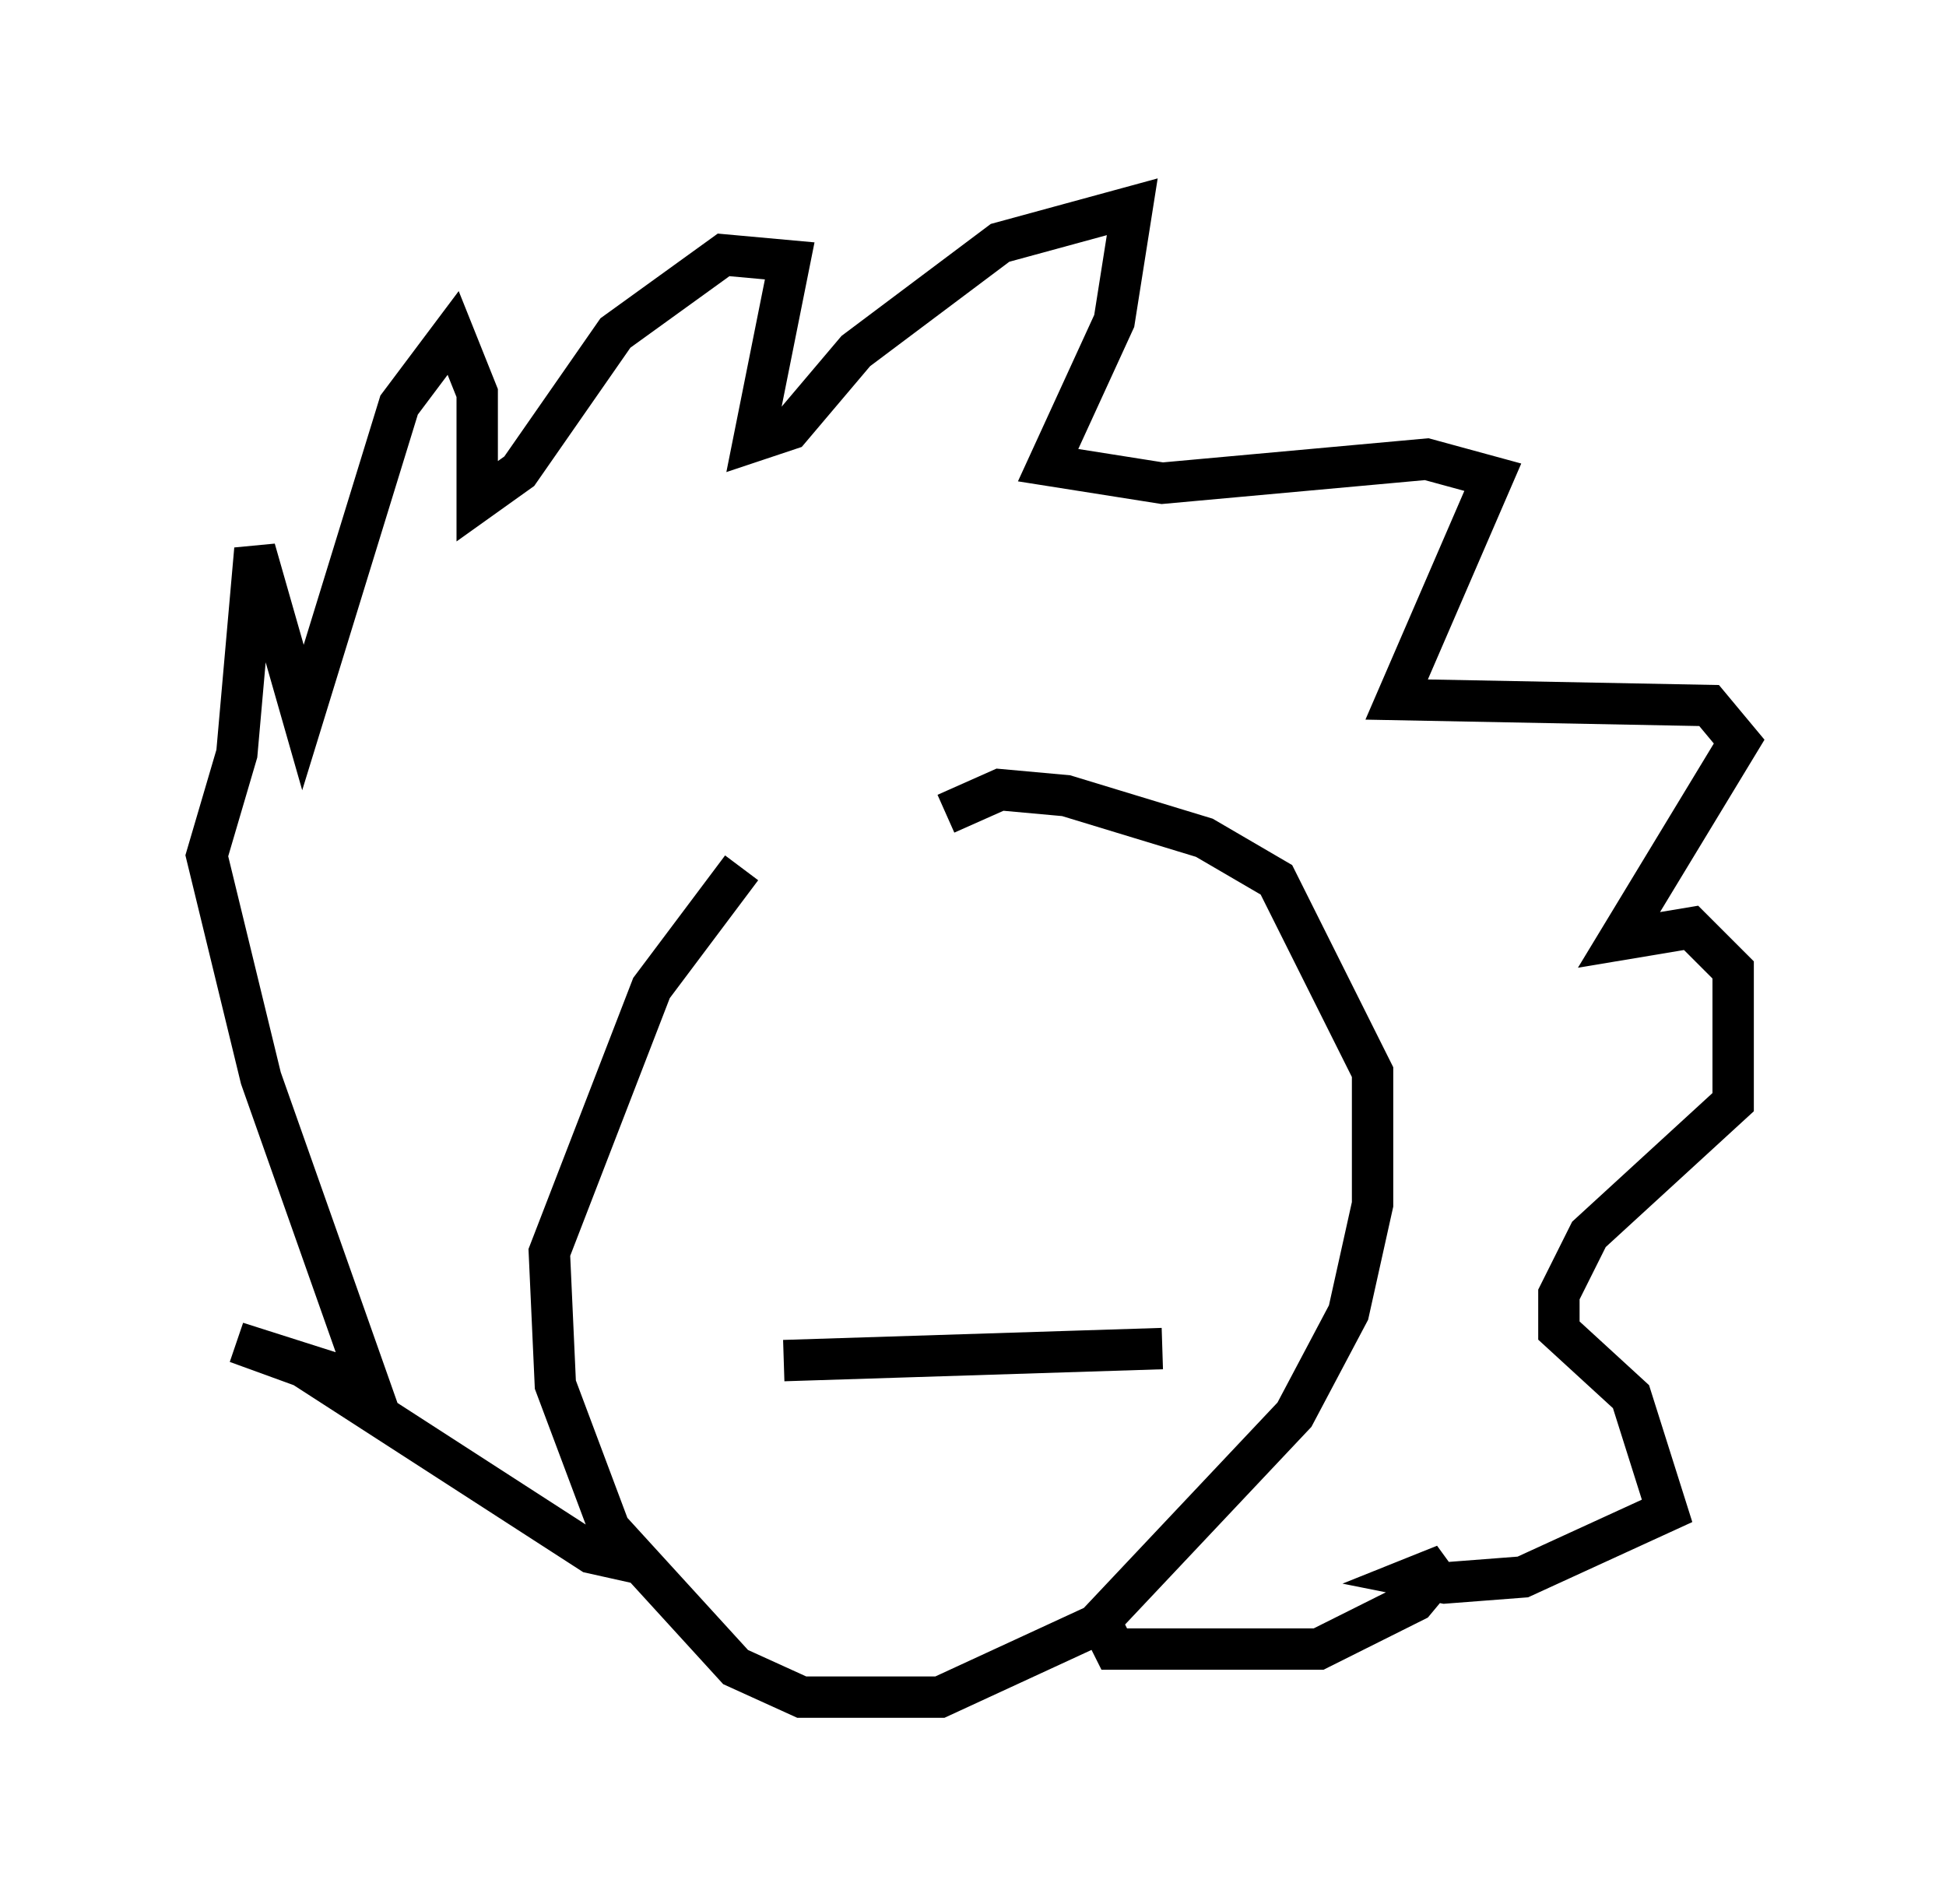 <?xml version="1.0" encoding="utf-8" ?>
<svg baseProfile="full" height="46.022" version="1.1" width="47.039" xmlns="http://www.w3.org/2000/svg" xmlns:ev="http://www.w3.org/2001/xml-events" xmlns:xlink="http://www.w3.org/1999/xlink"><defs /><rect fill="white" height="46.022" width="47.039" x="0" y="0" /><path d="M21.268, 19.089 m-3.341, 1.888 l-2.179, 2.905 -2.469, 6.391 l0.145, 3.196 1.307, 3.486 l3.05, 3.341 1.598, 0.726 l3.341, 0.0 3.777, -1.743 l4.793, -5.084 1.307, -2.469 l0.581, -2.615 0.0, -3.196 l-2.324, -4.648 -1.743, -1.017 l-3.341, -1.017 -1.598, -0.145 l-1.307, 0.581 m-7.263, 18.156 l-1.307, -0.291 -6.972, -4.503 l-1.598, -0.581 3.196, 1.017 l-2.615, -7.408 -1.307, -5.374 l0.726, -2.469 0.436, -4.939 l1.162, 4.067 2.324, -7.553 l1.307, -1.743 0.581, 1.453 l0.0, 2.615 1.017, -0.726 l2.324, -3.341 2.615, -1.888 l1.598, 0.145 -0.872, 4.358 l0.872, -0.291 1.598, -1.888 l3.486, -2.615 3.196, -0.872 l-0.436, 2.76 -1.598, 3.486 l2.76, 0.436 6.391, -0.581 l1.598, 0.436 -2.324, 5.374 l7.553, 0.145 0.726, 0.872 l-2.905, 4.793 1.743, -0.291 l1.017, 1.017 0.0, 3.196 l-3.486, 3.196 -0.726, 1.453 l0.0, 0.872 1.743, 1.598 l0.872, 2.76 -3.486, 1.598 l-1.888, 0.145 -0.726, -0.145 l0.726, -0.291 -0.726, 0.872 l-2.324, 1.162 -4.939, 0.0 l-0.436, -0.872 m-8.279, -11.62 l0.0, 0.0 m10.603, -0.872 l0.0, 0.0 m-9.877, 6.391 l9.151, -0.291 " fill="none" stroke="black" stroke-width="1" /></svg>